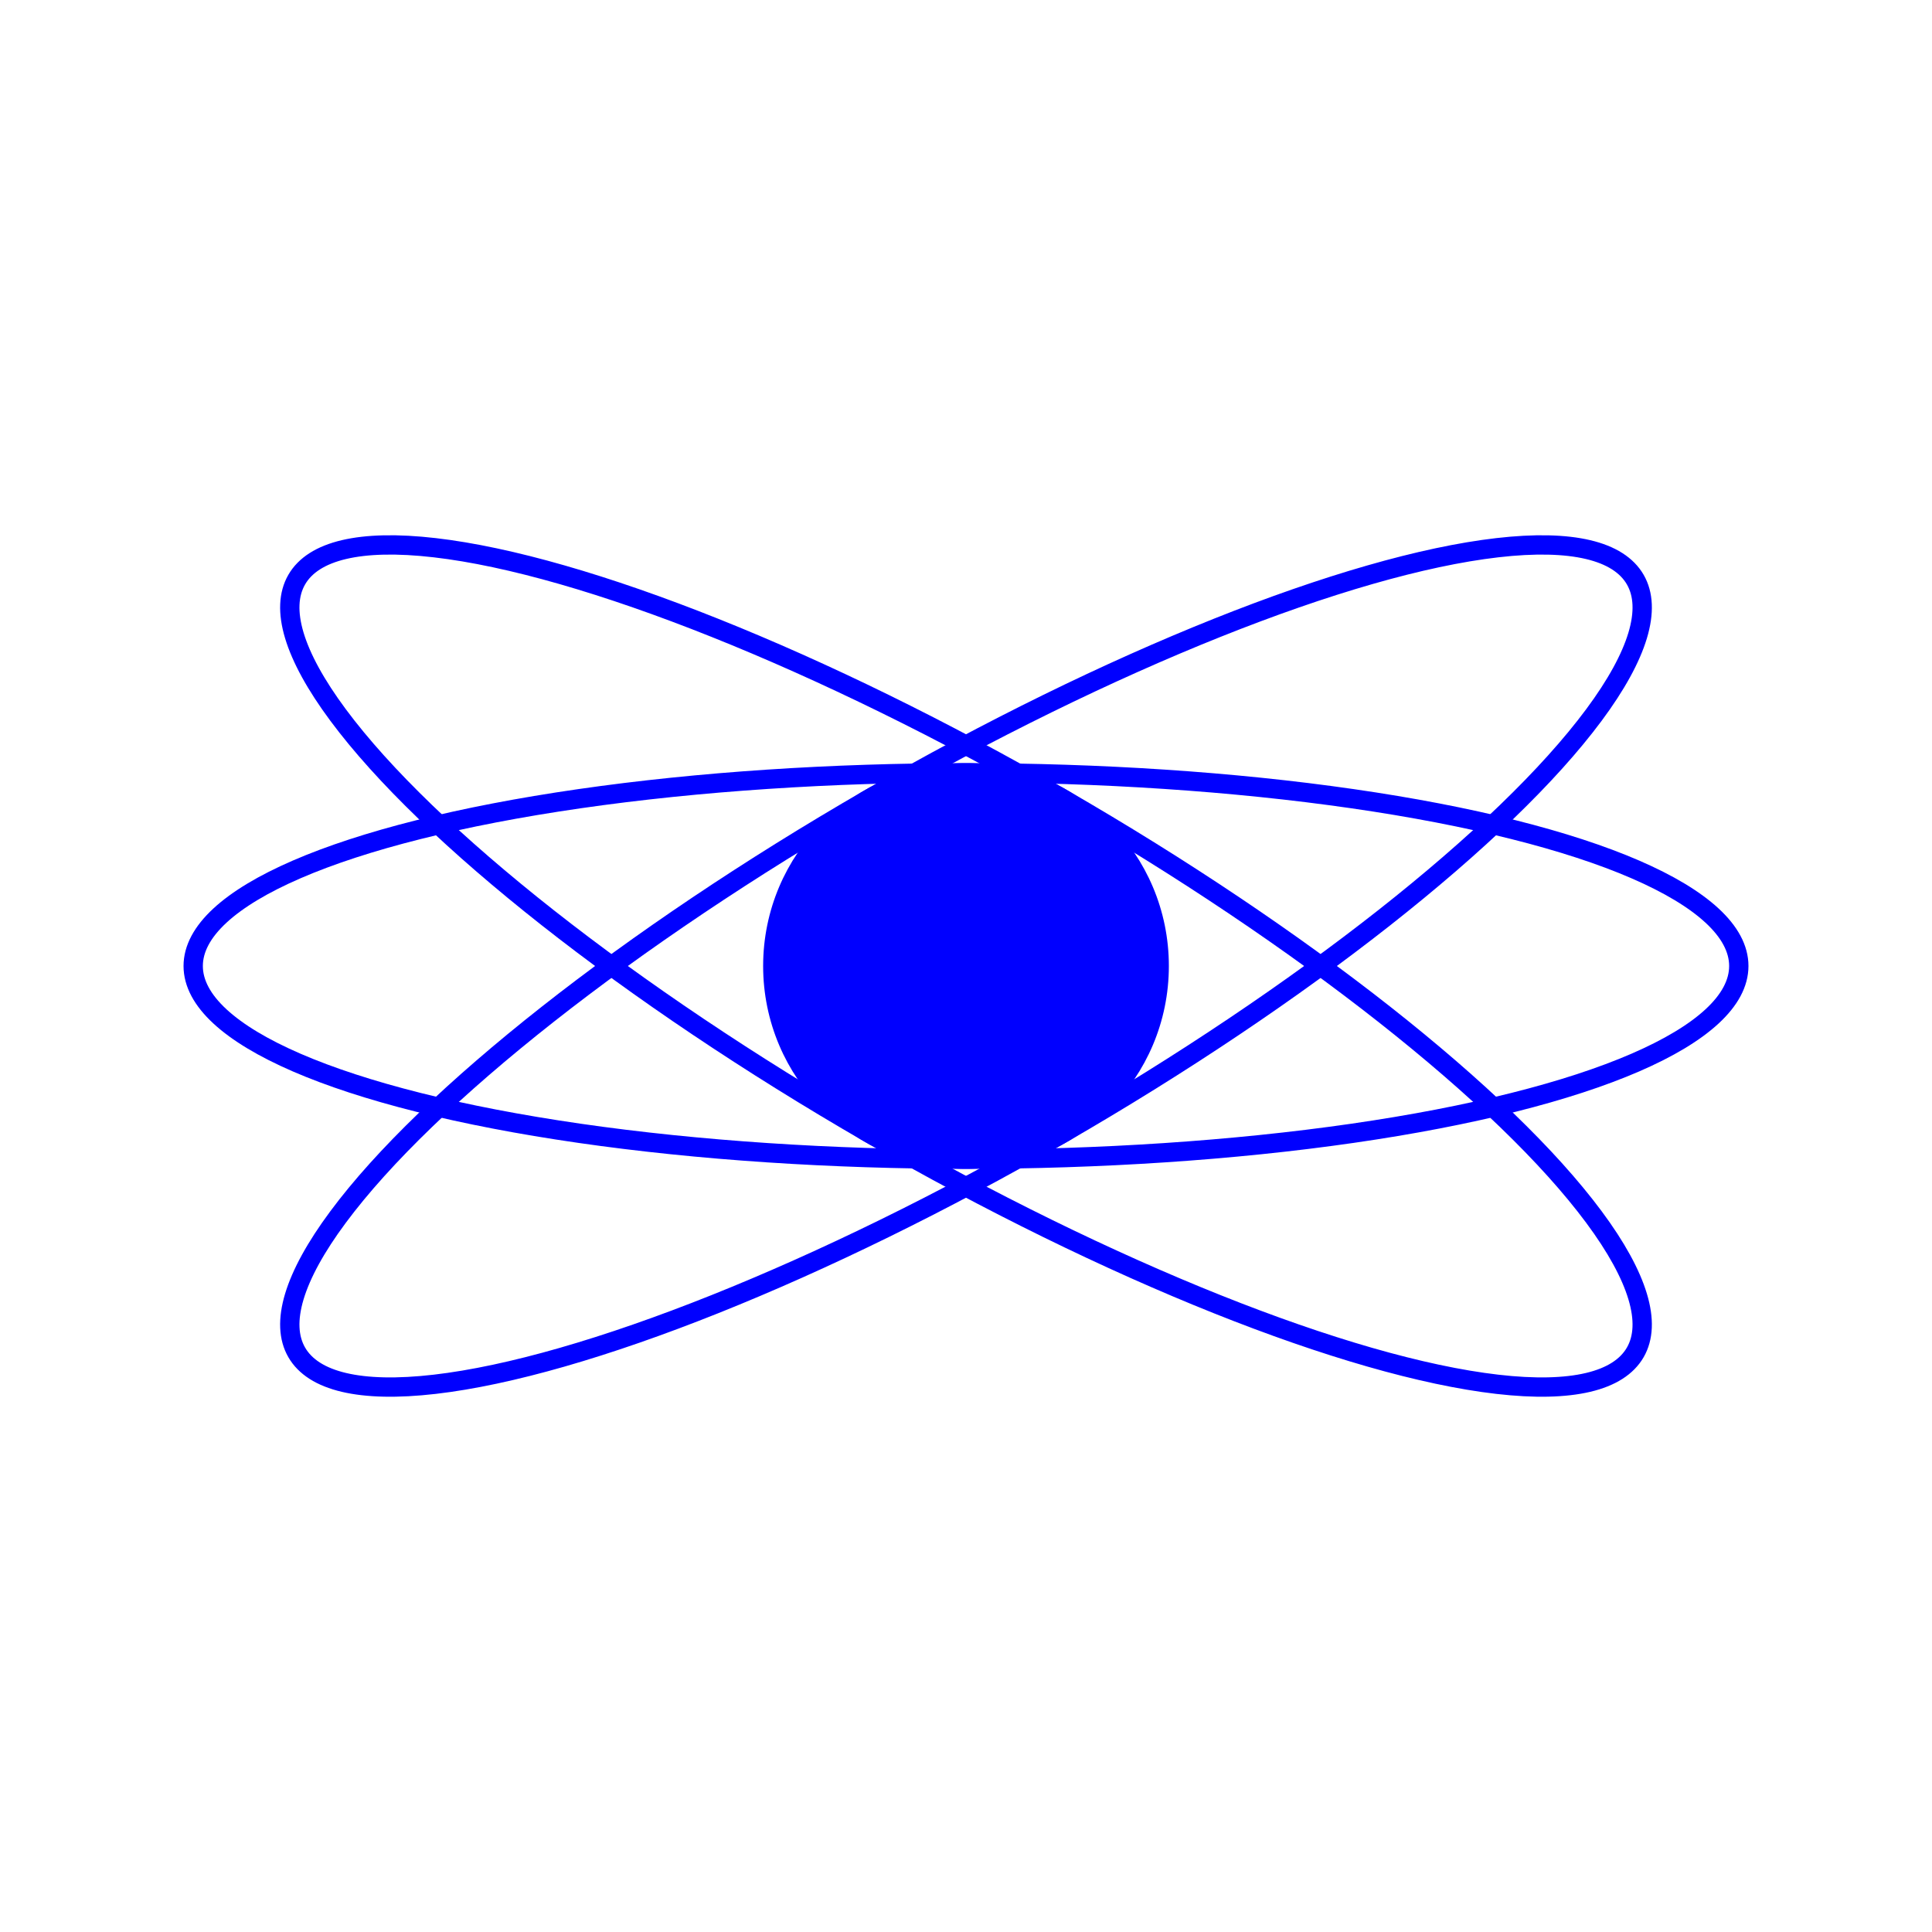 <svg xmlns="http://www.w3.org/2000/svg" viewBox="0 0 100 100" fill="none">
  <circle cx="50" cy="50" r="10" stroke="blue" strokeWidth="2" fill="blue"/>
  <ellipse cx="50" cy="50" rx="40" ry="10" stroke="blue" strokeWidth="2" fill="none"/>
  <ellipse cx="50" cy="50" rx="10" ry="40" stroke="blue" strokeWidth="2" fill="none" transform="rotate(60 50 50)"/>
  <ellipse cx="50" cy="50" rx="10" ry="40" stroke="blue" strokeWidth="2" fill="none" transform="rotate(120 50 50)"/>
</svg>
